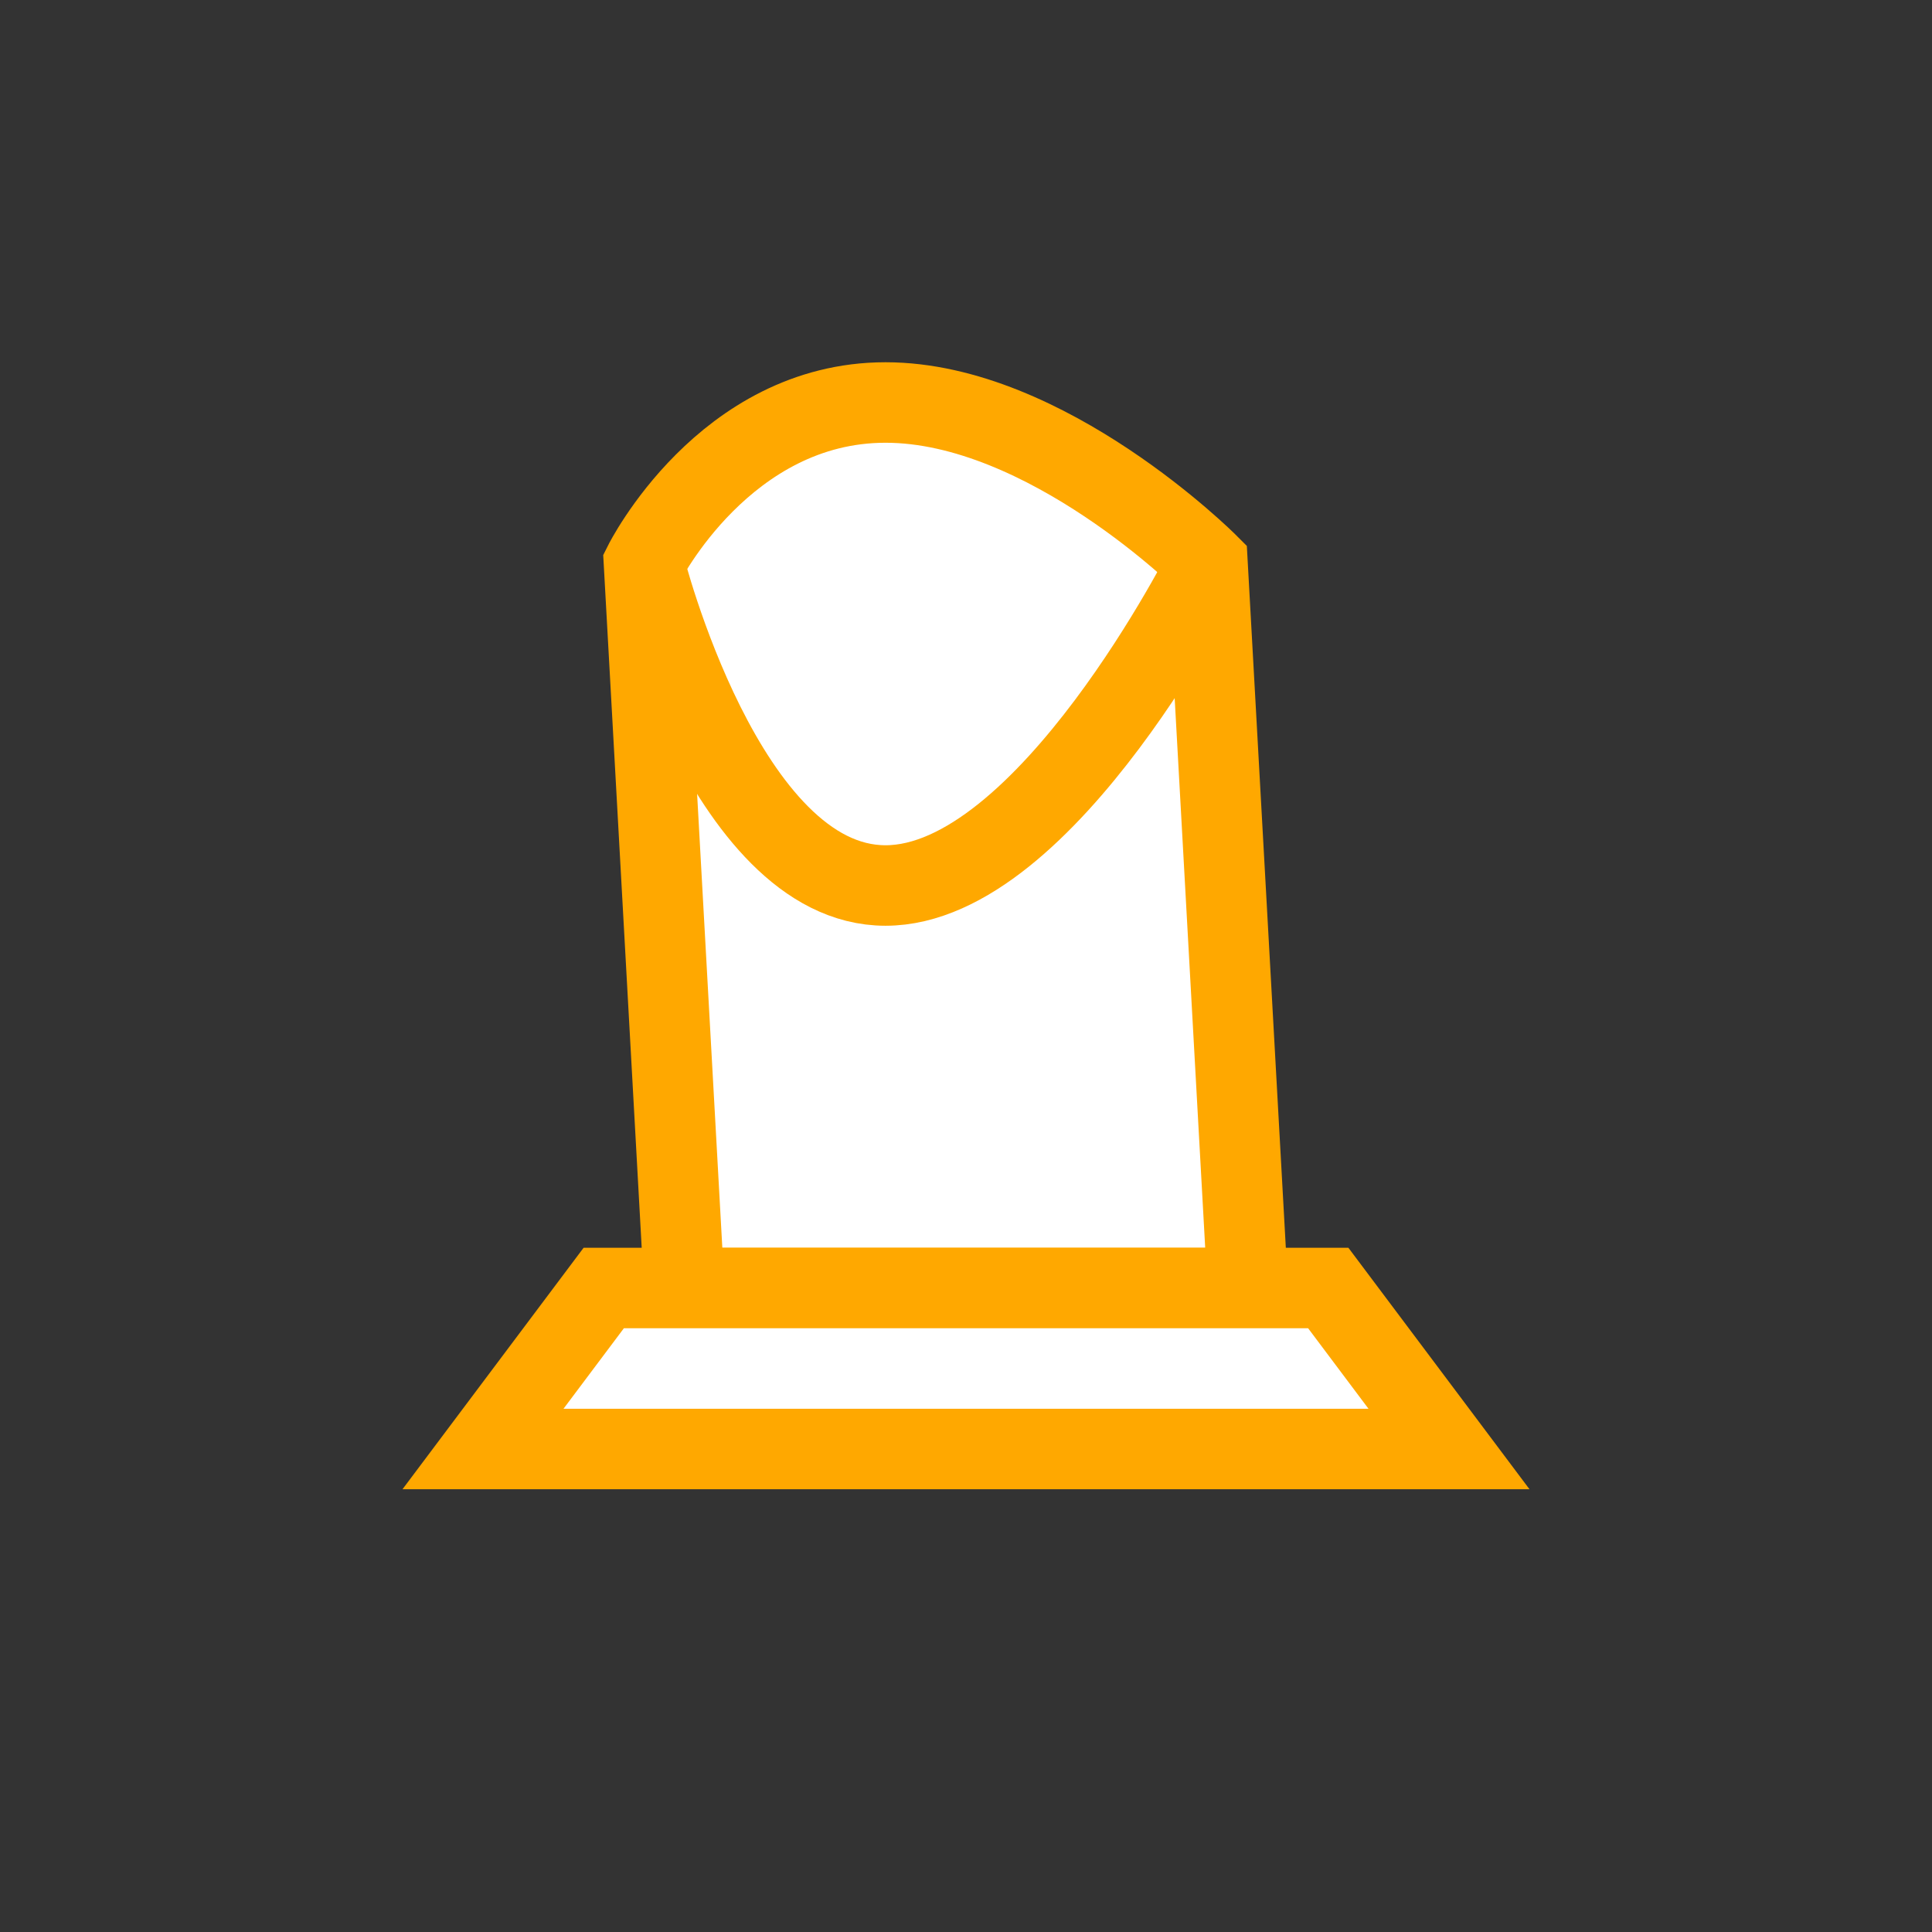 <svg width="24" height="24" viewBox="0 0 24 24" fill="none" xmlns="http://www.w3.org/2000/svg">
  <rect x="0" y="0" width="24" height="24" fill="#333333" stroke="none"/>
  <path d="M8 7C8 7 9 5 11 5C13 5 15 7 15 7L15.5 16H8.5L8 7Z" fill="white" stroke="#FFA800"/>
  <path d="M7.5 16L6 18H18L16.5 16H7.5Z" fill="white" stroke="#FFA800"/>
  <path d="M15 7C15 7 13 11 11 11C9 11 8 7 8 7" stroke="#FFA800"/>
</svg> 
